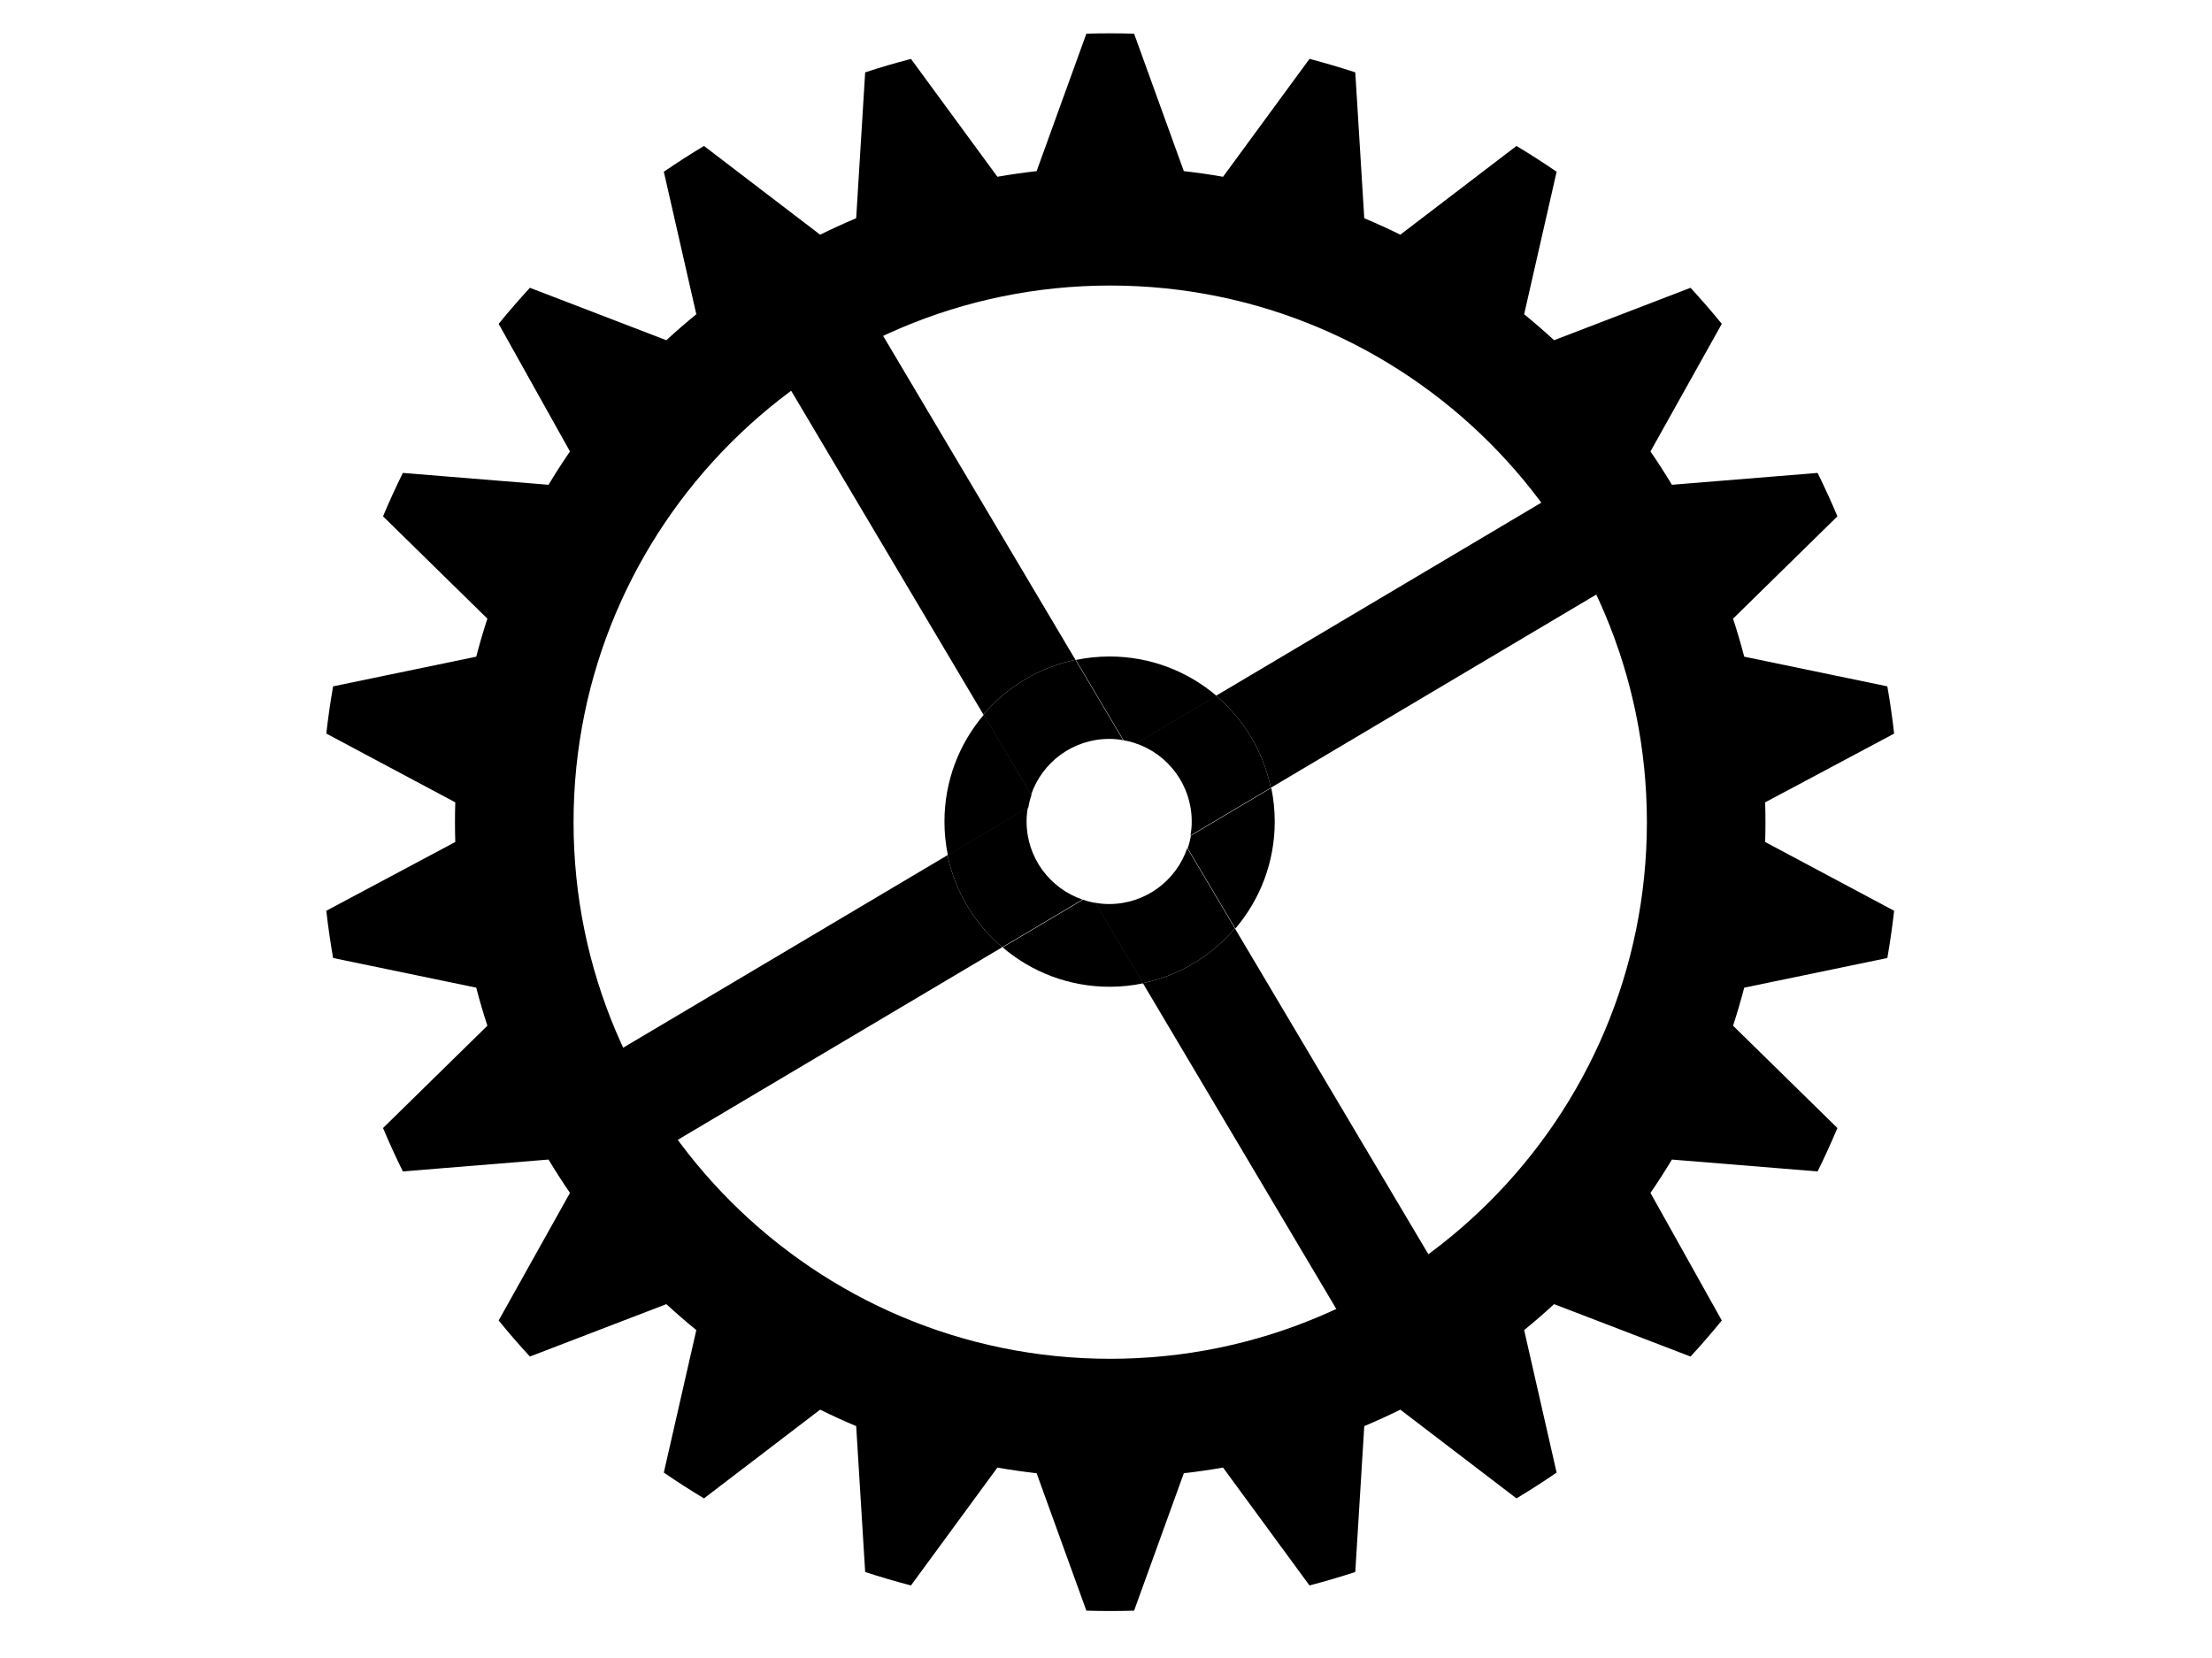 <?xml version="1.0" encoding="UTF-8" standalone="no"?>
<!DOCTYPE svg PUBLIC "-//W3C//DTD SVG 1.1//EN" "http://www.w3.org/Graphics/SVG/1.1/DTD/svg11.dtd">
<svg width="100%" height="100%" viewBox="0 0 2732 2048" version="1.1" xmlns="http://www.w3.org/2000/svg" xmlns:xlink="http://www.w3.org/1999/xlink" xml:space="preserve" xmlns:serif="http://www.serif.com/" style="fill-rule:evenodd;clip-rule:evenodd;stroke-linejoin:round;stroke-miterlimit:1.414;">
    <g transform="matrix(1.745,0,0,1.745,-322.883,-145.852)">
        <g transform="matrix(1.377,0,0,1.377,-704.291,-829.191)">
            <path d="M1228.77,680.186C1220.59,679.938 1212.41,679.938 1204.24,680.186L1178.67,750.834C1171.92,751.597 1165.2,752.564 1158.51,753.734L1114.08,693.148C1106.16,695.214 1098.32,697.519 1090.54,700.059L1085.92,775.047C1079.66,777.681 1073.48,780.503 1067.39,783.511L1007.69,737.897C1000.68,742.108 993.796,746.531 987.052,751.159L1003.75,824.411C998.479,828.702 993.344,833.152 988.347,837.754L918.216,810.806C912.675,816.822 907.318,823.005 902.152,829.345L938.806,894.927C934.962,900.528 931.289,906.244 927.791,912.067L852.908,905.969C849.287,913.303 845.889,920.744 842.718,928.283L896.364,980.882C894.254,987.339 892.34,993.859 890.624,1000.43L817.057,1015.68C815.648,1023.73 814.484,1031.83 813.566,1039.96L879.857,1075.31C879.652,1082.1 879.652,1088.9 879.857,1095.69L813.566,1131.04C814.484,1139.17 815.648,1147.27 817.057,1155.32L890.624,1170.57C892.34,1177.14 894.254,1183.66 896.364,1190.12L842.718,1242.72C845.889,1250.26 849.287,1257.7 852.908,1265.03L927.791,1258.93C931.289,1264.76 934.962,1270.47 938.806,1276.07L902.152,1341.65C907.318,1348 912.675,1354.18 918.216,1360.19L988.347,1333.25C993.344,1337.85 998.479,1342.3 1003.75,1346.59L987.052,1419.84C993.796,1424.47 1000.68,1428.89 1007.69,1433.1L1067.39,1387.49C1073.48,1390.5 1079.66,1393.32 1085.92,1395.95L1090.54,1470.94C1098.32,1473.48 1106.16,1475.79 1114.08,1477.85L1158.51,1417.27C1165.2,1418.44 1171.92,1419.4 1178.67,1420.17L1204.24,1490.81C1212.41,1491.06 1220.59,1491.06 1228.77,1490.81L1254.33,1420.17C1261.08,1419.4 1267.8,1418.44 1274.49,1417.27L1318.92,1477.85C1326.84,1475.79 1334.68,1473.48 1342.46,1470.94L1347.08,1395.95C1353.34,1393.32 1359.52,1390.5 1365.61,1387.49L1425.31,1433.1C1432.32,1428.89 1439.2,1424.47 1445.95,1419.84L1429.26,1346.59C1434.52,1342.3 1439.66,1337.85 1444.65,1333.25L1514.78,1360.19C1520.33,1354.18 1525.68,1348 1530.85,1341.65L1494.19,1276.07C1498.04,1270.47 1501.71,1264.76 1505.21,1258.93L1580.09,1265.03C1583.71,1257.7 1587.11,1250.26 1590.28,1242.72L1536.64,1190.12C1538.75,1183.66 1540.66,1177.14 1542.38,1170.57L1615.94,1155.32C1617.35,1147.27 1618.52,1139.17 1619.43,1131.04L1553.14,1095.69C1553.35,1088.9 1553.35,1082.1 1553.14,1075.31L1619.43,1039.96C1618.52,1031.83 1617.35,1023.73 1615.94,1015.68L1542.38,1000.43C1540.66,993.859 1538.75,987.339 1536.64,980.882L1590.28,928.283C1587.11,920.744 1583.71,913.303 1580.09,905.969L1505.21,912.067C1501.71,906.244 1498.04,900.528 1494.19,894.927L1530.85,829.345C1525.68,823.005 1520.33,816.822 1514.78,810.806L1444.65,837.754C1439.66,833.152 1434.52,828.702 1429.26,824.411L1438.56,783.595L1445.95,751.159C1439.2,746.531 1432.32,742.108 1425.31,737.897L1365.61,783.511C1359.52,780.503 1353.34,777.681 1347.08,775.047L1342.46,700.059C1334.68,697.519 1326.84,695.214 1318.92,693.148L1274.49,753.734C1267.8,752.564 1261.08,751.597 1254.33,750.834L1228.77,680.186ZM1216.5,809.649C1368.75,809.649 1492.35,933.254 1492.35,1085.5C1492.35,1237.75 1368.75,1361.35 1216.5,1361.35C1064.25,1361.35 940.649,1237.75 940.649,1085.5C940.649,933.254 1064.25,809.649 1216.5,809.649Z"/>
        </g>
        <g transform="matrix(0.966,0,0,0.966,-240.012,-344.316)">
            <path d="M1233.49,1102.22C1236.47,1103.26 1239.55,1104.07 1242.74,1104.56L1277.71,1163.46C1269.73,1165.13 1261.47,1166 1253,1166C1223.12,1166 1195.76,1155.15 1174.66,1137.15L1233.49,1102.22Z"/>
        </g>
        <g transform="matrix(0.966,0,0,0.966,-240.012,-344.316)">
            <path d="M1371.46,1020.29C1373.13,1028.27 1374,1036.53 1374,1045C1374,1074.88 1363.15,1102.24 1345.15,1123.34L1310.22,1064.51C1311.26,1061.53 1312.07,1058.45 1312.56,1055.26L1371.46,1020.29Z"/>
        </g>
        <g transform="matrix(0.966,0,0,0.966,-240.012,-344.316)">
            <path d="M1160.85,966.661L1195.78,1025.49C1194.74,1028.47 1193.93,1031.55 1193.44,1034.74L1134.54,1069.71C1132.87,1061.73 1132,1053.47 1132,1045C1132,1015.12 1142.85,987.756 1160.85,966.661Z"/>
        </g>
        <g transform="matrix(0.966,0,0,0.966,-240.012,-344.316)">
            <path d="M1228.29,926.538C1236.27,924.872 1244.53,924 1253,924C1282.88,924 1310.24,934.854 1331.34,952.849L1272.51,987.782C1269.53,986.736 1266.45,985.931 1263.26,985.436L1228.29,926.538Z"/>
        </g>
        <g transform="matrix(1.863,0.475,-0.475,1.863,-413.899,-1186.81)">
            <path d="M990.083,782.205L1108.69,900.811L1080.81,928.689L962.228,810.106C974.575,804.076 984.249,794.131 990.083,782.205Z"/>
        </g>
        <g transform="matrix(1.863,0.475,-0.475,1.863,-413.899,-1186.81)">
            <path d="M880.894,782.228C886.924,794.575 896.869,804.249 908.795,810.083L790.189,928.689L762.311,900.811L880.894,782.228Z"/>
        </g>
        <g transform="matrix(1.863,0.475,-0.475,1.863,-413.899,-1186.81)">
            <path d="M962.205,700.917L1080.81,582.311L1108.69,610.189L990.106,728.772C984.076,716.425 974.131,706.751 962.205,700.917Z"/>
        </g>
        <g transform="matrix(1.863,0.475,-0.475,1.863,-413.899,-1186.81)">
            <path d="M908.772,700.894C896.425,706.924 886.751,716.869 880.917,728.795L762.311,610.189L790.189,582.311L908.772,700.894Z"/>
        </g>
        <g transform="matrix(1.863,0.475,-0.475,1.863,-413.899,-1186.81)">
            <path d="M965.777,757.899L990.083,782.205C984.258,794.118 974.584,804.073 962.228,810.106L937.894,785.772C939.601,785.668 941.306,785.388 943.007,784.954C955.941,781.658 964.81,770.499 965.777,757.899Z"/>
        </g>
        <g transform="matrix(1.863,0.475,-0.475,1.863,-413.899,-1186.81)">
            <path d="M905.228,757.894C905.332,759.601 905.612,761.306 906.046,763.007C909.342,775.941 920.501,784.81 933.101,785.777L908.795,810.083C896.882,804.258 886.927,794.584 880.894,782.228L905.228,757.894Z"/>
        </g>
        <g transform="matrix(1.863,0.475,-0.475,1.863,-413.899,-1186.81)">
            <path d="M962.205,700.917C974.118,706.742 984.073,716.416 990.106,728.772L965.772,753.106C965.668,751.399 965.388,749.694 964.954,747.993C961.658,735.059 950.499,726.19 937.899,725.223L962.205,700.917Z"/>
        </g>
        <g transform="matrix(1.863,0.475,-0.475,1.863,-413.899,-1186.81)">
            <path d="M908.772,700.894L933.106,725.228C931.399,725.332 929.694,725.612 927.993,726.046C915.059,729.342 906.19,740.501 905.223,753.101L880.917,728.795C886.742,716.882 896.416,706.927 908.772,700.894Z"/>
        </g>
    </g>
</svg>
